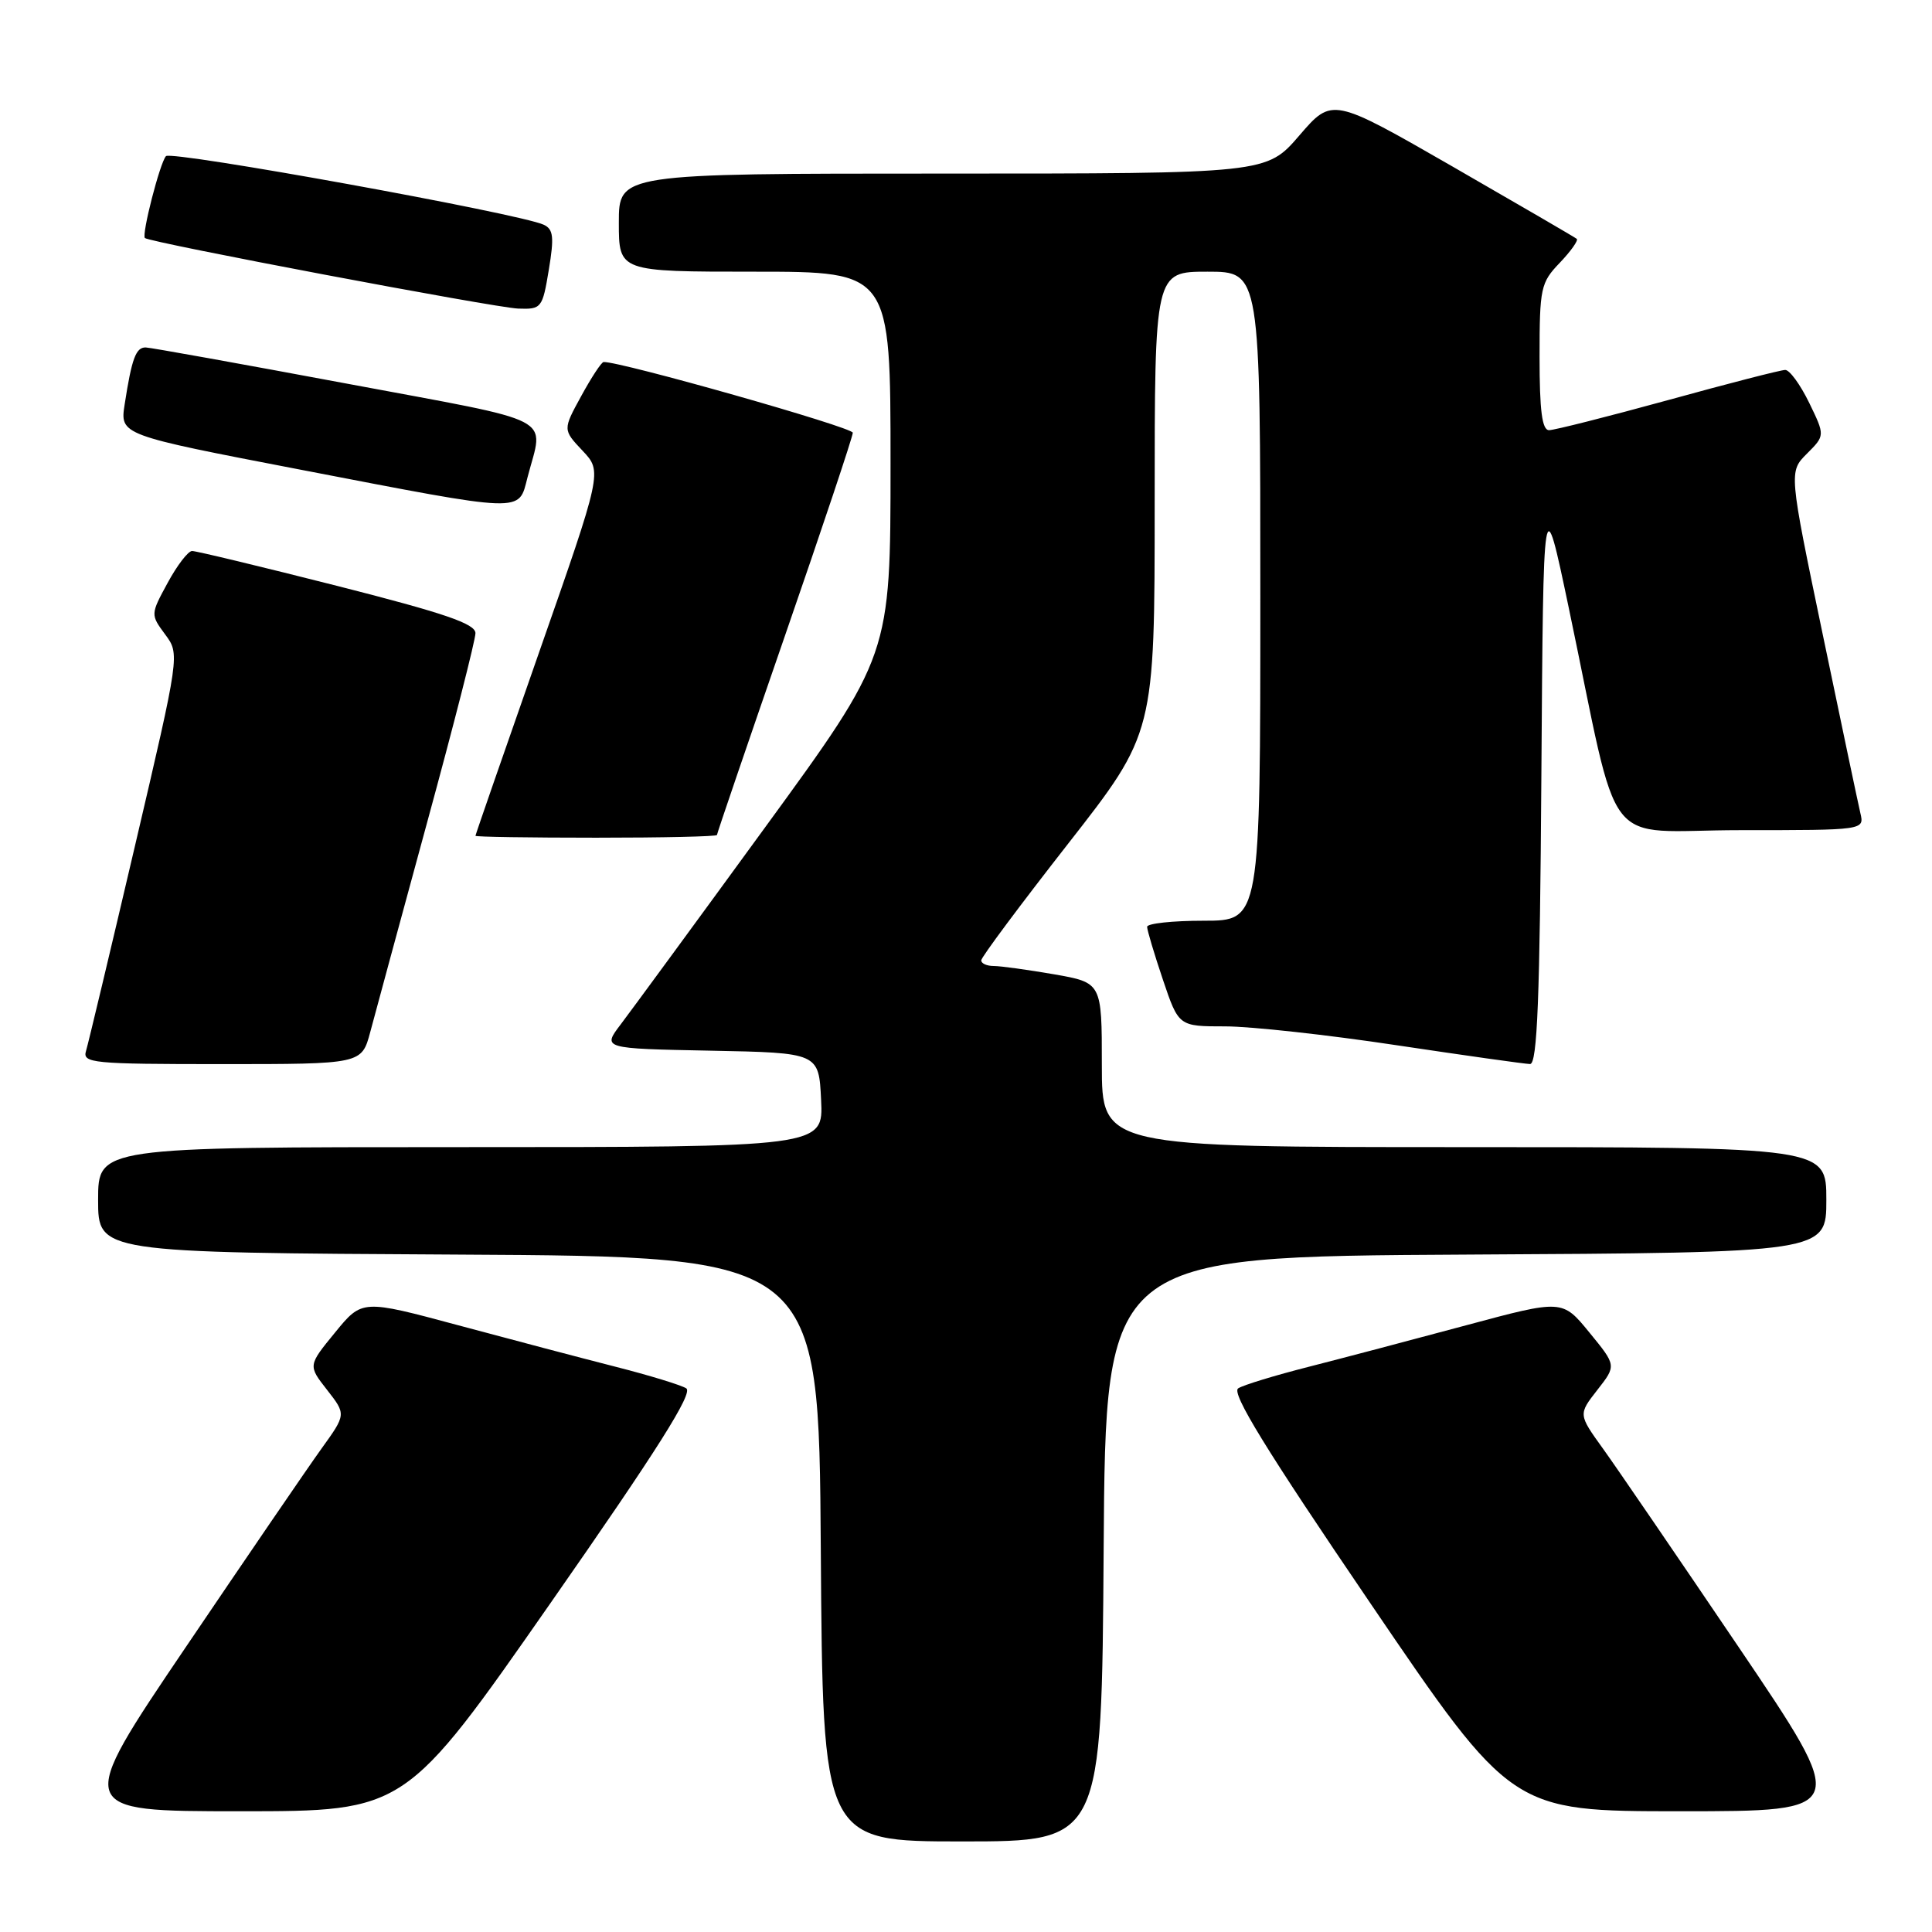<?xml version="1.0" encoding="UTF-8" standalone="no"?>
<!DOCTYPE svg PUBLIC "-//W3C//DTD SVG 1.1//EN" "http://www.w3.org/Graphics/SVG/1.1/DTD/svg11.dtd" >
<svg xmlns="http://www.w3.org/2000/svg" xmlns:xlink="http://www.w3.org/1999/xlink" version="1.1" viewBox="0 0 256 256">
 <g >
 <path fill="currentColor"
d=" M 146.24 205.25 C 146.50 166.50 146.50 166.50 194.25 166.24 C 242.00 165.98 242.00 165.98 242.00 158.99 C 242.00 152.00 242.00 152.00 194.00 152.00 C 146.00 152.00 146.00 152.00 146.00 141.10 C 146.00 130.21 146.00 130.21 139.67 129.10 C 136.19 128.50 132.59 128.00 131.67 128.00 C 130.75 128.00 130.01 127.66 130.02 127.25 C 130.02 126.84 135.20 119.89 141.52 111.81 C 153.00 97.13 153.00 97.13 153.00 66.56 C 153.00 36.00 153.00 36.00 160.00 36.00 C 167.00 36.00 167.00 36.00 167.00 79.00 C 167.00 122.00 167.00 122.00 159.50 122.00 C 155.38 122.00 152.00 122.36 152.00 122.81 C 152.00 123.25 152.94 126.40 154.09 129.81 C 156.18 136.00 156.18 136.00 162.34 136.00 C 165.73 136.00 175.93 137.12 185.00 138.49 C 194.08 139.85 202.06 140.98 202.74 140.99 C 203.70 141.00 204.04 132.36 204.24 102.75 C 204.50 64.50 204.50 64.50 207.86 80.50 C 214.85 113.77 211.94 110.00 230.63 110.00 C 247.04 110.00 247.04 110.00 246.51 107.75 C 246.22 106.51 243.97 95.83 241.51 84.01 C 237.03 62.51 237.03 62.51 239.43 60.11 C 241.83 57.71 241.83 57.71 239.72 53.36 C 238.55 50.96 237.13 49.01 236.55 49.02 C 235.97 49.02 228.98 50.82 221.01 53.02 C 213.03 55.21 205.95 57.00 205.26 57.00 C 204.33 57.00 204.00 54.42 204.00 47.30 C 204.00 38.15 204.15 37.45 206.68 34.82 C 208.15 33.28 209.16 31.85 208.93 31.65 C 208.69 31.45 201.30 27.15 192.51 22.09 C 176.52 12.90 176.52 12.90 172.17 17.95 C 167.82 23.00 167.82 23.00 124.91 23.00 C 82.00 23.00 82.00 23.00 82.00 29.50 C 82.00 36.00 82.00 36.00 100.00 36.00 C 118.00 36.00 118.00 36.00 118.00 61.42 C 118.00 86.83 118.00 86.83 101.35 109.67 C 92.20 122.23 83.60 133.95 82.26 135.72 C 79.81 138.94 79.81 138.94 94.15 139.22 C 108.50 139.50 108.50 139.50 108.80 145.75 C 109.10 152.00 109.10 152.00 61.05 152.00 C 13.00 152.00 13.00 152.00 13.00 158.99 C 13.00 165.98 13.00 165.98 60.75 166.24 C 108.50 166.50 108.50 166.50 108.76 205.25 C 109.02 244.00 109.02 244.00 127.50 244.00 C 145.98 244.00 145.98 244.00 146.24 205.25 Z  M 72.97 212.38 C 87.11 192.12 91.89 184.55 90.93 183.96 C 90.22 183.52 86.00 182.23 81.56 181.10 C 77.13 179.97 67.76 177.50 60.74 175.61 C 47.98 172.18 47.98 172.18 44.40 176.56 C 40.81 180.94 40.81 180.94 43.34 184.17 C 45.87 187.41 45.87 187.41 42.60 191.95 C 40.80 194.45 32.71 206.29 24.62 218.25 C 9.91 240.00 9.91 240.00 31.81 240.00 C 53.71 240.00 53.71 240.00 72.97 212.38 Z  M 230.38 218.25 C 222.29 206.29 214.20 194.45 212.40 191.95 C 209.13 187.41 209.13 187.41 211.66 184.17 C 214.19 180.94 214.19 180.94 210.60 176.56 C 207.02 172.18 207.02 172.18 194.26 175.61 C 187.24 177.50 177.87 179.97 173.44 181.10 C 169.00 182.23 164.78 183.51 164.07 183.96 C 163.11 184.55 167.74 192.09 181.54 212.38 C 200.31 240.00 200.31 240.00 222.70 240.00 C 245.09 240.00 245.09 240.00 230.38 218.25 Z  M 49.06 136.75 C 49.68 134.41 53.07 121.93 56.59 109.00 C 60.12 96.08 63.00 84.78 63.00 83.90 C 63.00 82.65 58.93 81.26 44.70 77.64 C 34.64 75.09 25.98 73.00 25.45 73.01 C 24.93 73.01 23.47 74.91 22.22 77.22 C 19.94 81.41 19.94 81.43 21.88 84.06 C 23.83 86.69 23.83 86.69 17.88 112.10 C 14.61 126.07 11.69 138.29 11.40 139.25 C 10.90 140.87 12.21 141.00 29.39 141.00 C 47.92 141.00 47.92 141.00 49.06 136.75 Z  M 95.00 110.64 C 95.00 110.45 99.05 98.58 104.00 84.27 C 108.95 69.97 113.00 57.85 113.00 57.34 C 113.00 56.62 82.15 47.87 79.98 47.97 C 79.69 47.99 78.36 50.01 77.02 52.47 C 74.57 56.94 74.57 56.94 77.19 59.72 C 79.81 62.50 79.81 62.50 71.41 86.50 C 66.79 99.70 63.00 110.61 63.00 110.75 C 63.00 110.89 70.20 111.00 79.00 111.00 C 87.80 111.00 95.00 110.84 95.00 110.64 Z  M 69.90 63.25 C 72.05 54.96 74.29 56.13 46.00 50.84 C 31.98 48.22 19.97 46.06 19.32 46.04 C 18.01 46.00 17.46 47.49 16.52 53.57 C 15.89 57.63 15.89 57.63 39.69 62.21 C 69.85 68.02 68.67 67.98 69.90 63.25 Z  M 72.72 35.75 C 73.44 31.41 73.33 30.38 72.05 29.78 C 68.89 28.30 22.68 19.92 21.99 20.69 C 21.18 21.60 18.75 31.08 19.20 31.54 C 19.80 32.12 65.59 40.78 68.67 40.89 C 71.75 41.00 71.88 40.83 72.72 35.75 Z "/>
</g>
</svg>